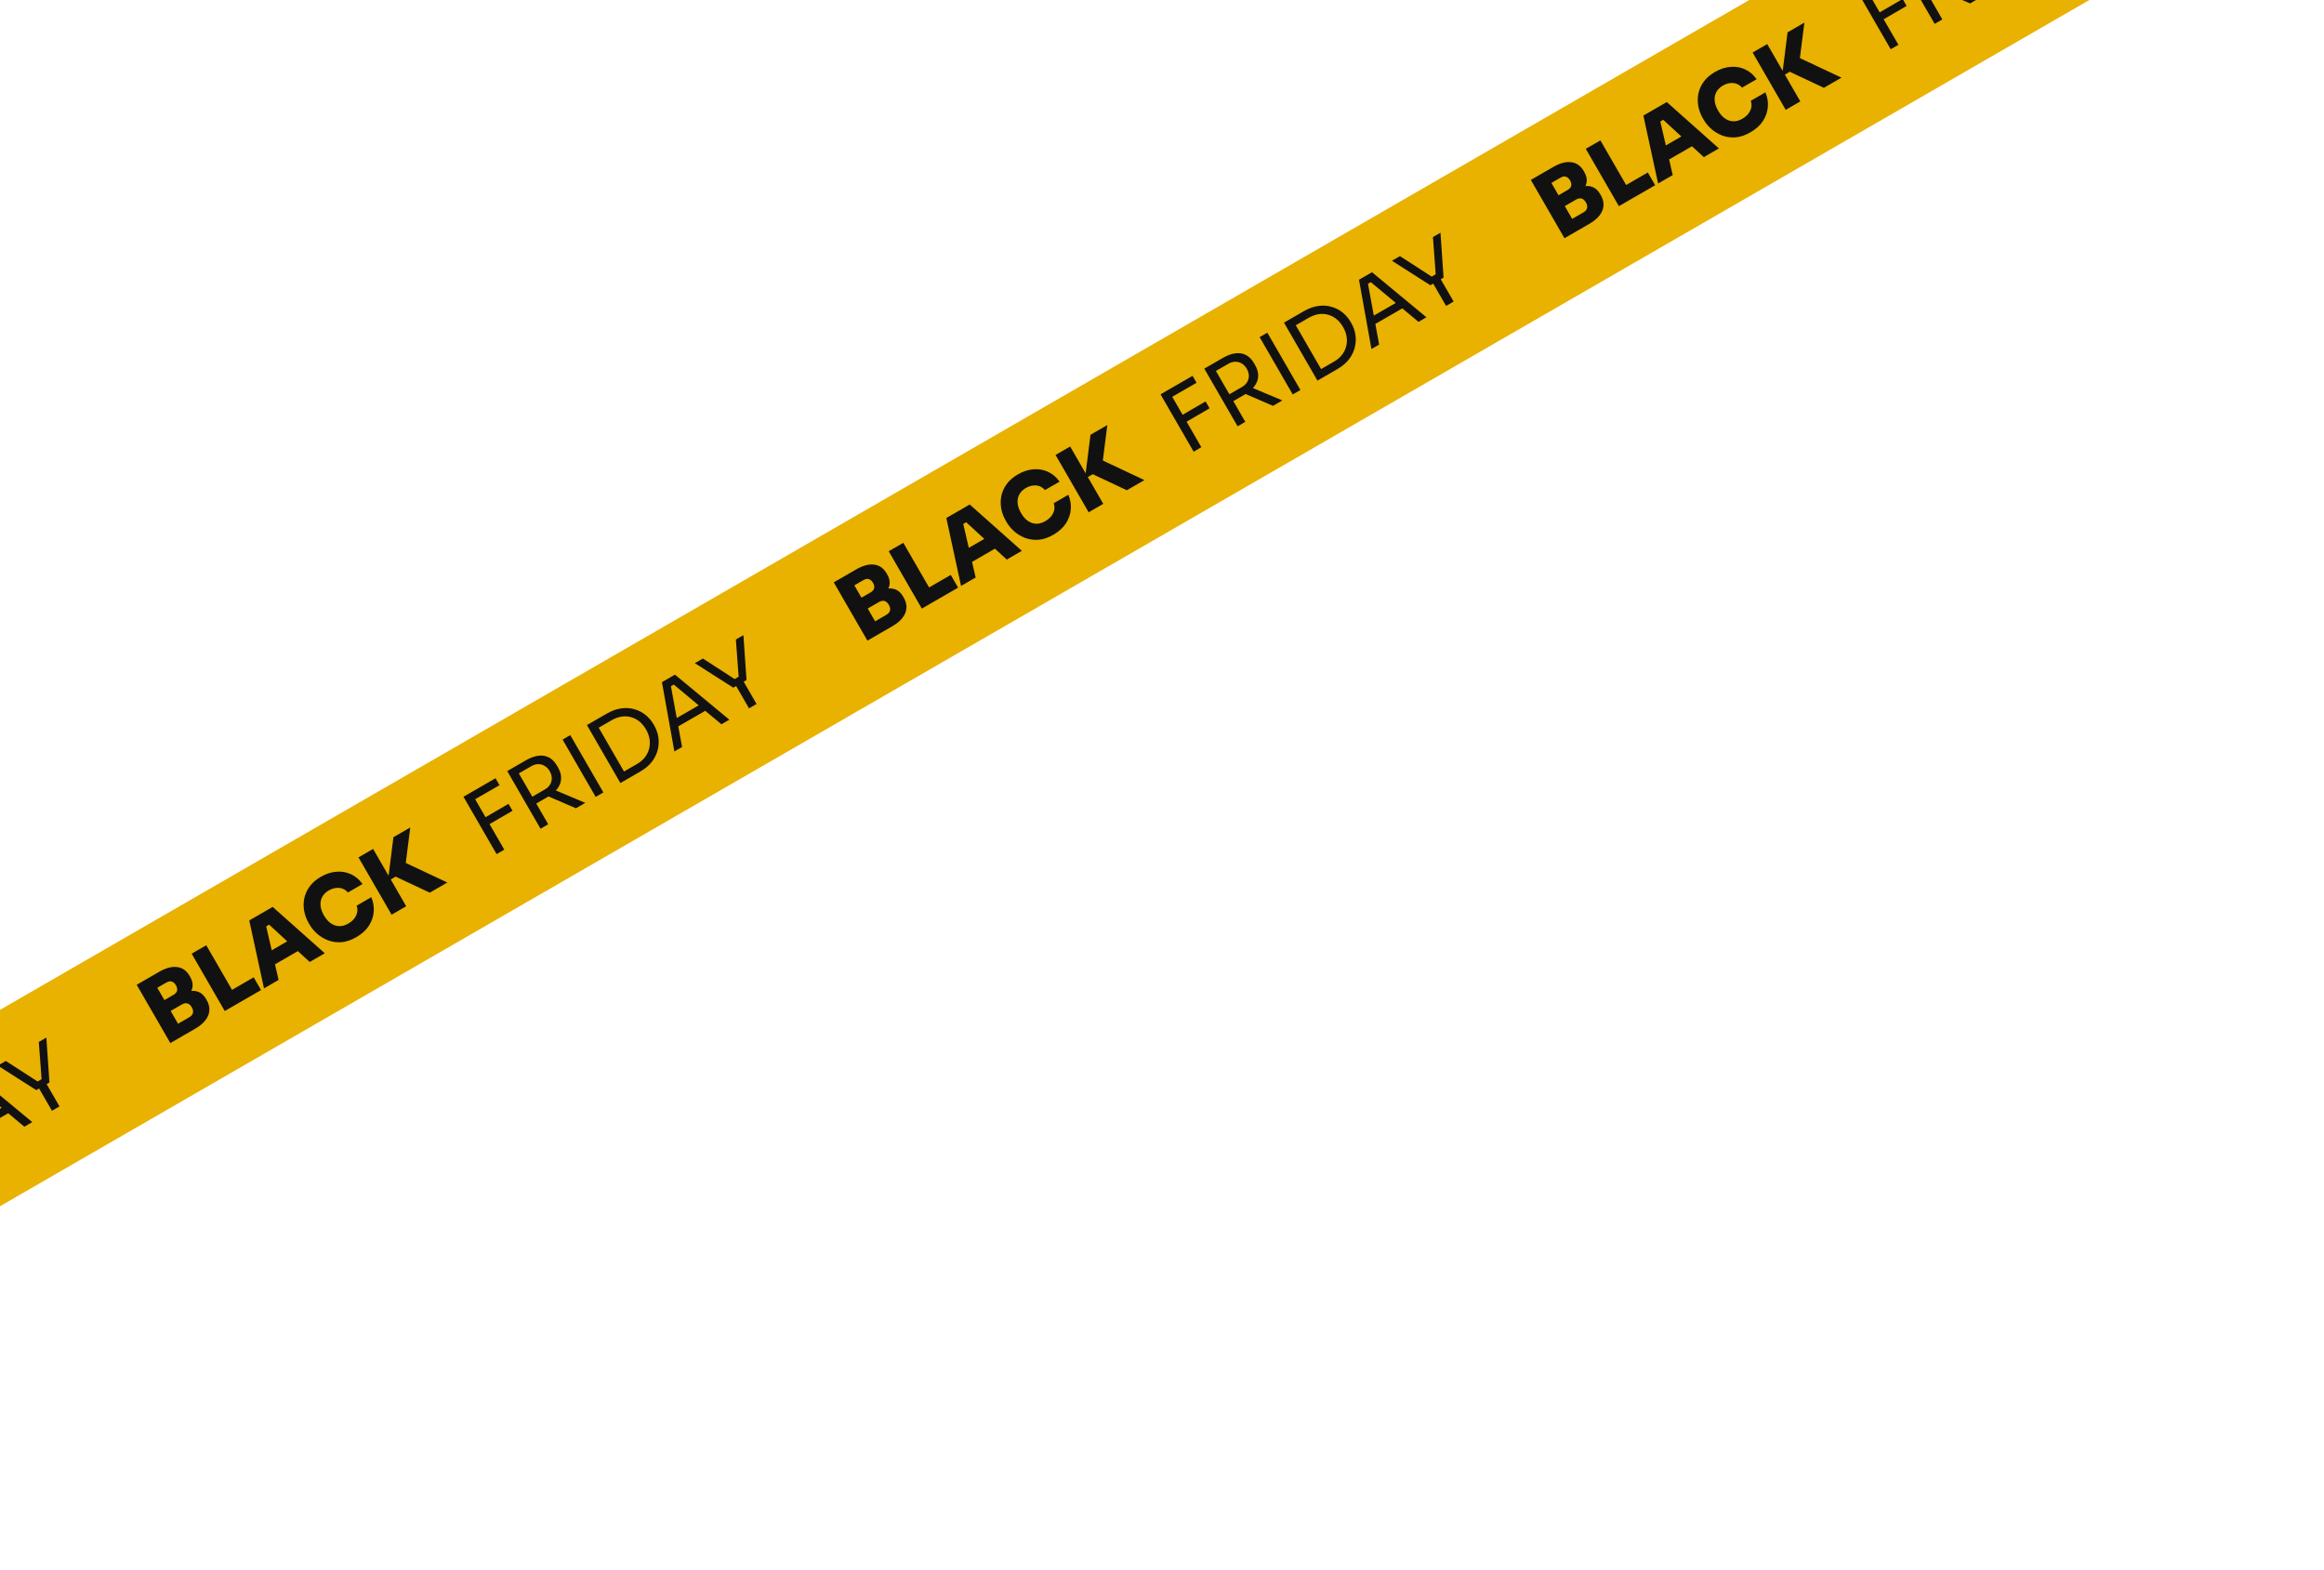 <svg width="410" height="277" fill="none" xmlns="http://www.w3.org/2000/svg"><rect width="600" height="30" transform="translate(-124.78 250.215) rotate(-30)" fill="#E9B100"/><path d="M-35.369 221.688L-41.209 211.573L-39.851 210.789L-34.011 220.904L-35.369 221.688ZM-36.888 216.561L-37.592 215.341L-33.263 212.823L-32.559 214.043L-36.888 216.561ZM-39.424 212.168L-40.128 210.949L-35.556 208.309L-34.852 209.528L-39.424 212.168ZM-27.616 217.211L-33.488 207.041L-32.13 206.257L-26.258 216.427L-27.616 217.211ZM-21.366 213.603L-27.32 211.036L-25.726 210.116L-19.717 212.651L-21.366 213.603ZM-28.882 213.065L-29.578 211.86L-26.863 210.292C-26.438 210.046 -26.123 209.748 -25.92 209.396C-25.716 209.045 -25.619 208.669 -25.629 208.268C-25.644 207.858 -25.766 207.454 -25.996 207.057C-26.225 206.66 -26.511 206.357 -26.853 206.148C-27.201 205.93 -27.578 205.821 -27.984 205.821C-28.395 205.813 -28.814 205.931 -29.238 206.176L-31.954 207.744L-32.642 206.553L-30.176 205.129C-29.437 204.702 -28.726 204.44 -28.044 204.341C-27.362 204.243 -26.735 204.337 -26.163 204.623C-25.592 204.908 -25.095 205.416 -24.674 206.146L-24.546 206.368C-24.125 207.098 -23.938 207.784 -23.985 208.427C-24.023 209.065 -24.256 209.655 -24.682 210.197C-25.099 210.733 -25.677 211.215 -26.416 211.641L-28.882 213.065ZM-17.886 211.594L-23.726 201.479L-22.368 200.695L-16.528 210.81L-17.886 211.594ZM-12.443 208.526L-13.163 207.278L-10.642 205.822C-10.032 205.47 -9.547 205.061 -9.188 204.595C-8.825 204.115 -8.579 203.603 -8.449 203.06C-8.31 202.512 -8.289 201.951 -8.385 201.379C-8.482 200.806 -8.687 200.248 -9.002 199.703C-9.332 199.13 -9.719 198.663 -10.161 198.303C-10.608 197.933 -11.102 197.676 -11.641 197.531C-12.176 197.372 -12.737 197.339 -13.324 197.432C-13.902 197.519 -14.496 197.739 -15.106 198.091L-17.627 199.547L-18.347 198.299L-15.964 196.923C-15.05 196.395 -14.172 196.08 -13.333 195.977C-12.498 195.865 -11.721 195.921 -11 196.145C-10.275 196.355 -9.632 196.692 -9.069 197.155C-8.511 197.609 -8.056 198.141 -7.704 198.75L-7.528 199.055C-7.187 199.646 -6.956 200.301 -6.837 201.021C-6.717 201.74 -6.745 202.47 -6.92 203.212C-7.086 203.948 -7.421 204.659 -7.925 205.344C-8.434 206.02 -9.146 206.622 -10.06 207.15L-12.443 208.526ZM-13.524 209.15L-19.428 198.923L-18.07 198.139L-12.166 208.366L-13.524 209.15ZM-4.001 203.577L-6.197 191.358L-3.897 190.03L5.698 197.977L4.299 198.785L-4.424 191.517L-3.567 191.466L-5.202 192.41L-4.687 191.669L-2.643 202.793L-4.001 203.577ZM-3.57 199.301L-3.816 197.817L0.548 195.297L1.71 196.253L-3.57 199.301ZM6.396 192.328L-0.386 188.004L1.027 187.188L6.799 190.913L6.184 191.064L7.819 190.12L7.353 190.593L6.847 183.828L8.177 183.06L8.724 190.984L6.396 192.328ZM9.167 195.975L6.735 191.762L8.065 190.994L10.497 195.207L9.167 195.975Z" fill="#111111"/><path d="M32.27 182.747L31.134 180.779L33.365 179.491C33.744 179.273 33.97 179.013 34.042 178.712C34.115 178.412 34.045 178.077 33.832 177.707C33.618 177.338 33.366 177.114 33.074 177.036C32.778 176.948 32.44 177.014 32.061 177.233L29.83 178.521L28.95 176.997L31.098 175.757C31.809 175.346 32.497 175.066 33.162 174.916C33.822 174.757 34.425 174.778 34.972 174.979C35.52 175.181 35.98 175.605 36.353 176.251L36.465 176.445C36.817 177.055 36.976 177.659 36.94 178.259C36.904 178.858 36.676 179.434 36.255 179.985C35.834 180.536 35.222 181.043 34.418 181.507L32.27 182.747ZM30.053 184.027L24.117 173.746L26.611 172.306L32.547 182.587L30.053 184.027ZM29.606 178.133L28.726 176.609L30.583 175.537C30.962 175.318 31.181 175.068 31.241 174.787C31.304 174.492 31.237 174.174 31.04 173.832C30.837 173.481 30.595 173.264 30.313 173.18C30.034 173.082 29.706 173.142 29.327 173.361L27.47 174.433L26.334 172.466L28.08 171.458C29.263 170.775 30.321 170.496 31.256 170.622C32.185 170.738 32.914 171.253 33.442 172.168L33.562 172.376C33.93 173.013 34.059 173.622 33.951 174.202C33.846 174.767 33.56 175.296 33.093 175.787C32.634 176.274 32.054 176.719 31.352 177.125L29.606 178.133ZM39.653 178.374L33.813 168.258L36.391 166.77L42.231 176.886L39.653 178.374ZM41.953 177.046L40.657 174.801L44.759 172.433L46.055 174.678L41.953 177.046ZM46.574 174.378L43.976 162.391L48.105 160.007L57.298 168.186L54.638 169.722L47.233 162.912L48.127 162.765L46.298 163.821L46.887 163.112L49.151 172.89L46.574 174.378ZM47.868 170.508L47.428 167.954L51.266 165.738L53.258 167.396L47.868 170.508ZM62.86 165.345C61.946 165.873 61.07 166.169 60.233 166.233C59.39 166.289 58.607 166.18 57.883 165.908C57.154 165.627 56.512 165.24 55.957 164.748C55.402 164.256 54.959 163.723 54.628 163.151L54.452 162.846C54.084 162.208 53.826 161.526 53.677 160.799C53.532 160.057 53.528 159.315 53.665 158.57C53.812 157.821 54.123 157.112 54.599 156.443C55.075 155.774 55.747 155.189 56.615 154.687C57.539 154.154 58.458 153.858 59.371 153.798C60.289 153.724 61.147 153.875 61.944 154.253C62.735 154.621 63.405 155.195 63.954 155.974L61.376 157.462C61.109 157.149 60.794 156.924 60.433 156.788C60.071 156.652 59.684 156.611 59.271 156.664C58.853 156.708 58.432 156.853 58.007 157.098C57.61 157.328 57.289 157.605 57.046 157.93C56.812 158.25 56.659 158.603 56.587 158.99C56.518 159.362 56.528 159.763 56.616 160.193C56.713 160.617 56.892 161.055 57.153 161.508C57.415 161.961 57.705 162.335 58.024 162.631C58.352 162.922 58.701 163.133 59.072 163.264C59.453 163.389 59.844 163.428 60.248 163.38C60.646 163.322 61.053 163.174 61.468 162.934C62.115 162.56 62.569 162.088 62.831 161.518C63.103 160.943 63.132 160.365 62.921 159.785L65.498 158.297C65.852 159.103 65.998 159.942 65.936 160.816C65.874 161.689 65.592 162.524 65.09 163.318C64.583 164.104 63.839 164.779 62.86 165.345ZM75.819 157.493L69.807 154.664L68.435 155.456L69.411 147.706L72.376 145.994L71.502 152.928L70.934 151.944L78.923 155.701L75.819 157.493ZM69.085 161.381L63.245 151.266L65.822 149.778L71.662 159.893L69.085 161.381Z" fill="#111111"/><path d="M87.606 150.688L81.766 140.573L83.124 139.789L88.964 149.904L87.606 150.688ZM86.087 145.561L85.383 144.341L89.712 141.823L90.416 143.043L86.087 145.561ZM83.551 141.168L82.847 139.949L87.42 137.309L88.124 138.528L83.551 141.168ZM95.36 146.211L89.488 136.041L90.846 135.257L96.718 145.427L95.36 146.211ZM101.609 142.603L95.656 140.036L97.249 139.116L103.258 141.651L101.609 142.603ZM94.093 142.065L93.397 140.86L96.113 139.292C96.538 139.046 96.852 138.748 97.056 138.396C97.259 138.045 97.356 137.669 97.346 137.268C97.331 136.858 97.209 136.454 96.98 136.057C96.751 135.66 96.465 135.357 96.122 135.148C95.775 134.93 95.398 134.821 94.992 134.821C94.58 134.813 94.162 134.931 93.737 135.176L91.021 136.744L90.333 135.553L92.8 134.129C93.539 133.702 94.249 133.44 94.932 133.341C95.614 133.243 96.241 133.337 96.812 133.623C97.384 133.908 97.88 134.416 98.302 135.146L98.43 135.368C98.851 136.098 99.038 136.784 98.99 137.427C98.952 138.065 98.72 138.655 98.294 139.197C97.877 139.733 97.299 140.215 96.56 140.641L94.093 142.065ZM105.09 140.594L99.25 130.479L100.608 129.695L106.448 139.81L105.09 140.594ZM110.532 137.526L109.812 136.278L112.334 134.822C112.944 134.47 113.428 134.061 113.787 133.595C114.15 133.115 114.397 132.603 114.527 132.06C114.666 131.512 114.687 130.951 114.591 130.379C114.494 129.806 114.288 129.248 113.974 128.703C113.643 128.13 113.257 127.663 112.815 127.303C112.367 126.933 111.874 126.676 111.335 126.531C110.799 126.372 110.238 126.339 109.651 126.432C109.073 126.519 108.48 126.739 107.87 127.091L105.348 128.547L104.628 127.299L107.011 125.923C107.926 125.395 108.803 125.08 109.643 124.977C110.477 124.865 111.255 124.921 111.975 125.145C112.7 125.355 113.344 125.692 113.907 126.155C114.465 126.609 114.919 127.141 115.271 127.75L115.447 128.055C115.789 128.646 116.019 129.301 116.139 130.021C116.259 130.74 116.231 131.47 116.055 132.212C115.889 132.948 115.554 133.659 115.051 134.344C114.542 135.02 113.83 135.622 112.915 136.15L110.532 137.526ZM109.451 138.15L103.547 127.923L104.905 127.139L110.809 137.366L109.451 138.15ZM118.974 132.577L116.779 120.358L119.079 119.03L128.674 126.977L127.274 127.785L118.552 120.517L119.409 120.466L117.774 121.41L118.288 120.669L120.332 131.793L118.974 132.577ZM119.406 128.301L119.159 126.817L123.524 124.297L124.685 125.253L119.406 128.301ZM129.372 121.328L122.589 117.004L124.003 116.188L129.774 119.913L129.16 120.064L130.795 119.12L130.329 119.593L129.822 112.828L131.152 112.06L131.7 119.984L129.372 121.328ZM132.143 124.975L129.711 120.762L131.041 119.994L133.473 124.207L132.143 124.975Z" fill="#111111"/><path d="M155.246 111.747L154.11 109.779L156.341 108.491C156.72 108.273 156.945 108.013 157.018 107.712C157.091 107.412 157.021 107.077 156.807 106.707C156.594 106.338 156.342 106.114 156.05 106.036C155.753 105.948 155.416 106.014 155.037 106.233L152.806 107.521L151.926 105.997L154.074 104.757C154.785 104.346 155.473 104.066 156.138 103.916C156.797 103.757 157.401 103.778 157.948 103.979C158.495 104.181 158.956 104.605 159.329 105.251L159.441 105.445C159.793 106.055 159.951 106.659 159.916 107.259C159.88 107.858 159.652 108.434 159.231 108.985C158.81 109.536 158.197 110.043 157.394 110.507L155.246 111.747ZM153.029 113.027L147.093 102.746L149.587 101.306L155.523 111.587L153.029 113.027ZM152.582 107.133L151.702 105.609L153.559 104.537C153.937 104.318 154.157 104.068 154.216 103.787C154.28 103.492 154.213 103.174 154.016 102.832C153.813 102.481 153.57 102.264 153.288 102.18C153.01 102.082 152.681 102.142 152.303 102.361L150.446 103.433L149.31 101.466L151.056 100.458C152.238 99.775 153.297 99.496 154.231 99.622C155.161 99.738 155.889 100.253 156.417 101.168L156.537 101.376C156.905 102.013 157.035 102.622 156.927 103.202C156.822 103.767 156.536 104.296 156.068 104.787C155.61 105.274 155.03 105.719 154.328 106.125L152.582 107.133ZM162.629 107.374L156.789 97.258L159.366 95.77L165.206 105.886L162.629 107.374ZM164.929 106.046L163.633 103.801L167.735 101.433L169.031 103.678L164.929 106.046ZM169.549 103.378L166.952 91.391L171.081 89.007L180.274 97.186L177.614 98.722L170.209 91.912L171.103 91.765L169.274 92.821L169.862 92.112L172.127 101.89L169.549 103.378ZM170.844 99.508L170.404 96.954L174.242 94.738L176.234 96.396L170.844 99.508ZM185.836 94.344C184.921 94.873 184.046 95.169 183.208 95.233C182.366 95.289 181.583 95.18 180.859 94.909C180.13 94.627 179.488 94.24 178.933 93.748C178.378 93.256 177.935 92.723 177.604 92.15L177.428 91.846C177.06 91.208 176.802 90.526 176.653 89.799C176.508 89.058 176.504 88.315 176.641 87.57C176.787 86.821 177.098 86.112 177.574 85.443C178.05 84.774 178.722 84.189 179.591 83.687C180.514 83.154 181.433 82.858 182.347 82.798C183.265 82.724 184.122 82.875 184.919 83.253C185.711 83.621 186.381 84.195 186.929 84.975L184.352 86.463C184.085 86.149 183.77 85.924 183.408 85.788C183.047 85.652 182.659 85.611 182.247 85.664C181.829 85.708 181.408 85.853 180.983 86.098C180.585 86.328 180.265 86.605 180.022 86.93C179.788 87.25 179.635 87.603 179.562 87.99C179.494 88.362 179.503 88.763 179.591 89.193C179.688 89.617 179.868 90.055 180.129 90.508C180.39 90.961 180.68 91.335 180.999 91.631C181.327 91.922 181.677 92.133 182.048 92.264C182.428 92.389 182.82 92.428 183.223 92.379C183.621 92.322 184.028 92.174 184.444 91.933C185.091 91.56 185.545 91.088 185.807 90.518C186.078 89.943 186.108 89.365 185.896 88.785L188.474 87.297C188.828 88.103 188.974 88.942 188.912 89.816C188.849 90.689 188.567 91.523 188.065 92.318C187.558 93.104 186.815 93.779 185.836 94.344ZM198.795 86.493L192.783 83.664L191.411 84.456L192.386 76.706L195.352 74.994L194.478 81.928L193.91 80.944L201.898 84.701L198.795 86.493ZM192.06 90.381L186.22 80.266L188.798 78.778L194.638 88.893L192.06 90.381Z" fill="#111111"/><path d="M210.582 79.688L204.742 69.573L206.1 68.789L211.94 78.904L210.582 79.688ZM209.063 74.561L208.359 73.341L212.688 70.823L213.392 72.043L209.063 74.561ZM206.527 70.168L205.823 68.949L210.395 66.309L211.099 67.528L206.527 70.168ZM218.336 75.211L212.464 65.041L213.822 64.257L219.694 74.427L218.336 75.211ZM224.585 71.603L218.632 69.036L220.225 68.116L226.234 70.651L224.585 71.603ZM217.069 71.065L216.373 69.86L219.089 68.292C219.514 68.046 219.828 67.748 220.031 67.396C220.235 67.045 220.332 66.669 220.322 66.268C220.307 65.858 220.185 65.454 219.955 65.057C219.726 64.66 219.44 64.357 219.098 64.148C218.75 63.93 218.374 63.821 217.967 63.822C217.556 63.813 217.138 63.931 216.713 64.176L213.997 65.744L213.309 64.553L215.775 63.129C216.514 62.702 217.225 62.44 217.907 62.341C218.589 62.243 219.216 62.337 219.788 62.623C220.359 62.908 220.856 63.416 221.277 64.146L221.405 64.368C221.826 65.098 222.013 65.784 221.966 66.427C221.928 67.065 221.696 67.655 221.269 68.197C220.852 68.733 220.274 69.215 219.535 69.641L217.069 71.065ZM228.066 69.594L222.226 59.478L223.583 58.694L229.423 68.81L228.066 69.594ZM233.508 66.525L232.788 65.278L235.31 63.822C235.919 63.47 236.404 63.062 236.763 62.596C237.126 62.115 237.372 61.603 237.502 61.06C237.641 60.512 237.663 59.951 237.566 59.379C237.47 58.806 237.264 58.248 236.949 57.703C236.619 57.13 236.232 56.663 235.79 56.303C235.343 55.933 234.849 55.676 234.31 55.531C233.775 55.372 233.214 55.339 232.627 55.432C232.049 55.519 231.455 55.739 230.846 56.091L228.324 57.547L227.604 56.3L229.987 54.923C230.902 54.395 231.779 54.08 232.618 53.977C233.453 53.865 234.23 53.921 234.951 54.145C235.676 54.355 236.32 54.692 236.883 55.155C237.44 55.609 237.895 56.141 238.247 56.75L238.423 57.055C238.764 57.646 238.995 58.301 239.115 59.021C239.234 59.74 239.206 60.47 239.031 61.212C238.865 61.948 238.53 62.659 238.026 63.344C237.517 64.02 236.806 64.621 235.891 65.15L233.508 66.525ZM232.427 67.15L226.523 56.923L227.881 56.139L233.785 66.365L232.427 67.15ZM241.95 61.578L239.754 49.358L242.054 48.03L251.65 55.977L250.25 56.785L241.527 49.517L242.384 49.466L240.749 50.41L241.264 49.669L243.308 60.794L241.95 61.578ZM242.382 57.301L242.135 55.817L246.5 53.297L247.661 54.253L242.382 57.301ZM252.347 50.328L245.565 46.004L246.978 45.188L252.75 48.913L252.135 49.064L253.771 48.12L253.304 48.593L252.798 41.828L254.128 41.06L254.675 48.984L252.347 50.328ZM255.118 53.975L252.686 49.762L254.017 48.994L256.449 53.207L255.118 53.975Z" fill="#111111"/><path d="M278.222 40.747L277.086 38.779L279.316 37.491C279.695 37.273 279.921 37.013 279.994 36.712C280.066 36.412 279.996 36.077 279.783 35.707C279.569 35.338 279.317 35.114 279.026 35.036C278.729 34.948 278.391 35.014 278.012 35.233L275.782 36.521L274.902 34.997L277.049 33.757C277.761 33.346 278.449 33.066 279.113 32.916C279.773 32.757 280.376 32.778 280.924 32.979C281.471 33.181 281.931 33.605 282.305 34.251L282.417 34.445C282.769 35.055 282.927 35.659 282.891 36.259C282.855 36.858 282.627 37.434 282.206 37.985C281.785 38.535 281.173 39.043 280.369 39.507L278.222 40.747ZM276.005 42.027L270.069 31.745L272.563 30.305L278.499 40.587L276.005 42.027ZM275.558 36.133L274.678 34.609L276.534 33.537C276.913 33.318 277.132 33.068 277.192 32.788C277.255 32.492 277.188 32.174 276.991 31.832C276.788 31.481 276.546 31.264 276.264 31.18C275.986 31.082 275.657 31.142 275.278 31.361L273.422 32.433L272.286 30.465L274.031 29.457C275.214 28.775 276.272 28.496 277.207 28.622C278.136 28.738 278.865 29.253 279.393 30.168L279.513 30.376C279.881 31.013 280.011 31.622 279.902 32.202C279.797 32.767 279.511 33.296 279.044 33.787C278.586 34.274 278.006 34.719 277.303 35.125L275.558 36.133ZM285.605 36.373L279.765 26.258L282.342 24.77L288.182 34.886L285.605 36.373ZM287.905 35.045L286.609 32.801L290.71 30.433L292.006 32.678L287.905 35.045ZM292.525 32.378L289.927 20.391L294.056 18.007L303.25 26.186L300.589 27.722L293.184 20.912L294.079 20.765L292.25 21.821L292.838 21.112L295.102 30.89L292.525 32.378ZM293.819 28.508L293.379 25.954L297.218 23.738L299.21 25.396L293.819 28.508ZM308.811 23.345C307.897 23.872 307.021 24.169 306.184 24.233C305.341 24.289 304.558 24.18 303.835 23.909C303.106 23.627 302.464 23.241 301.908 22.748C301.353 22.256 300.91 21.723 300.58 21.151L300.404 20.846C300.036 20.208 299.777 19.526 299.628 18.799C299.484 18.058 299.48 17.315 299.617 16.57C299.763 15.821 300.074 15.112 300.55 14.443C301.026 13.774 301.698 13.189 302.566 12.687C303.49 12.154 304.409 11.858 305.323 11.798C306.241 11.724 307.098 11.875 307.895 12.253C308.686 12.621 309.356 13.195 309.905 13.975L307.328 15.463C307.06 15.149 306.746 14.924 306.384 14.788C306.022 14.652 305.635 14.611 305.222 14.664C304.805 14.708 304.383 14.853 303.958 15.098C303.561 15.328 303.241 15.605 302.997 15.93C302.763 16.25 302.61 16.603 302.538 16.99C302.469 17.362 302.479 17.763 302.567 18.193C302.664 18.617 302.843 19.055 303.105 19.508C303.366 19.961 303.656 20.335 303.975 20.631C304.303 20.922 304.653 21.133 305.024 21.264C305.404 21.389 305.796 21.428 306.199 21.38C306.597 21.322 307.004 21.174 307.419 20.933C308.066 20.56 308.52 20.088 308.783 19.518C309.054 18.943 309.084 18.365 308.872 17.785L311.449 16.297C311.804 17.103 311.95 17.942 311.887 18.816C311.825 19.689 311.543 20.523 311.041 21.318C310.534 22.104 309.791 22.779 308.811 23.345ZM321.77 15.493L315.758 12.664L314.386 13.456L315.362 5.706L318.327 3.994L317.453 10.928L316.885 9.944L324.874 13.701L321.77 15.493ZM315.036 19.381L309.196 9.266L311.773 7.778L317.613 17.893L315.036 19.381Z" fill="#111111"/><path d="M333.558 8.688L327.718 -1.427L329.076 -2.211L334.916 7.904L333.558 8.688ZM332.038 3.561L331.334 2.341L335.663 -0.177L336.367 1.043L332.038 3.561ZM329.502 -0.832L328.798 -2.051L333.371 -4.691L334.075 -3.472L329.502 -0.832ZM341.311 4.211L335.439 -5.959L336.797 -6.743L342.669 3.427L341.311 4.211ZM347.56 0.603L341.607 -1.964L343.201 -2.884L349.209 -0.349L347.56 0.603ZM340.044 0.065L339.348 -1.14L342.064 -2.708C342.489 -2.954 342.803 -3.252 343.007 -3.604C343.211 -3.955 343.307 -4.331 343.298 -4.732C343.283 -5.142 343.16 -5.546 342.931 -5.943C342.702 -6.34 342.416 -6.643 342.074 -6.852C341.726 -7.07 341.349 -7.179 340.943 -7.179C340.531 -7.187 340.113 -7.069 339.688 -6.824L336.972 -5.256L336.284 -6.447L338.751 -7.871C339.49 -8.298 340.201 -8.56 340.883 -8.659C341.565 -8.757 342.192 -8.663 342.763 -8.377C343.335 -8.092 343.831 -7.584 344.253 -6.854L344.381 -6.632C344.802 -5.902 344.989 -5.216 344.942 -4.573C344.903 -3.935 344.671 -3.345 344.245 -2.803C343.828 -2.267 343.25 -1.785 342.511 -1.359L340.044 0.065ZM351.041 -1.406L345.201 -11.521L346.559 -12.306L352.399 -2.19L351.041 -1.406ZM356.483 -4.474L355.763 -5.722L358.285 -7.178C358.895 -7.53 359.379 -7.939 359.738 -8.405C360.102 -8.885 360.348 -9.397 360.478 -9.94C360.617 -10.488 360.638 -11.049 360.542 -11.621C360.445 -12.194 360.24 -12.752 359.925 -13.297C359.594 -13.87 359.208 -14.337 358.766 -14.697C358.318 -15.067 357.825 -15.324 357.286 -15.469C356.751 -15.628 356.19 -15.661 355.602 -15.568C355.025 -15.481 354.431 -15.261 353.821 -14.909L351.299 -13.453L350.579 -14.7L352.963 -16.076C353.877 -16.605 354.754 -16.92 355.594 -17.023C356.428 -17.135 357.206 -17.079 357.927 -16.855C358.651 -16.645 359.295 -16.308 359.858 -15.845C360.416 -15.391 360.871 -14.859 361.223 -14.25L361.399 -13.945C361.74 -13.354 361.971 -12.698 362.09 -11.979C362.21 -11.26 362.182 -10.53 362.007 -9.788C361.841 -9.052 361.506 -8.341 361.002 -7.656C360.493 -6.98 359.781 -6.378 358.867 -5.85L356.483 -4.474ZM355.403 -3.85L349.499 -14.076L350.857 -14.861L356.761 -4.634L355.403 -3.85ZM364.926 -9.423L362.73 -21.642L365.03 -22.97L374.625 -15.023L373.226 -14.214L364.503 -21.483L365.36 -21.534L363.725 -20.59L364.24 -21.331L366.284 -10.207L364.926 -9.423ZM365.357 -13.699L365.11 -15.183L369.475 -17.703L370.636 -16.747L365.357 -13.699ZM375.323 -20.672L368.54 -24.996L369.954 -25.812L375.726 -22.087L375.111 -21.936L376.746 -22.88L376.28 -22.407L375.773 -29.172L377.104 -29.94L377.651 -22.016L375.323 -20.672ZM378.094 -17.025L375.662 -21.238L376.992 -22.006L379.424 -17.793L378.094 -17.025Z" fill="#111111"/></svg>